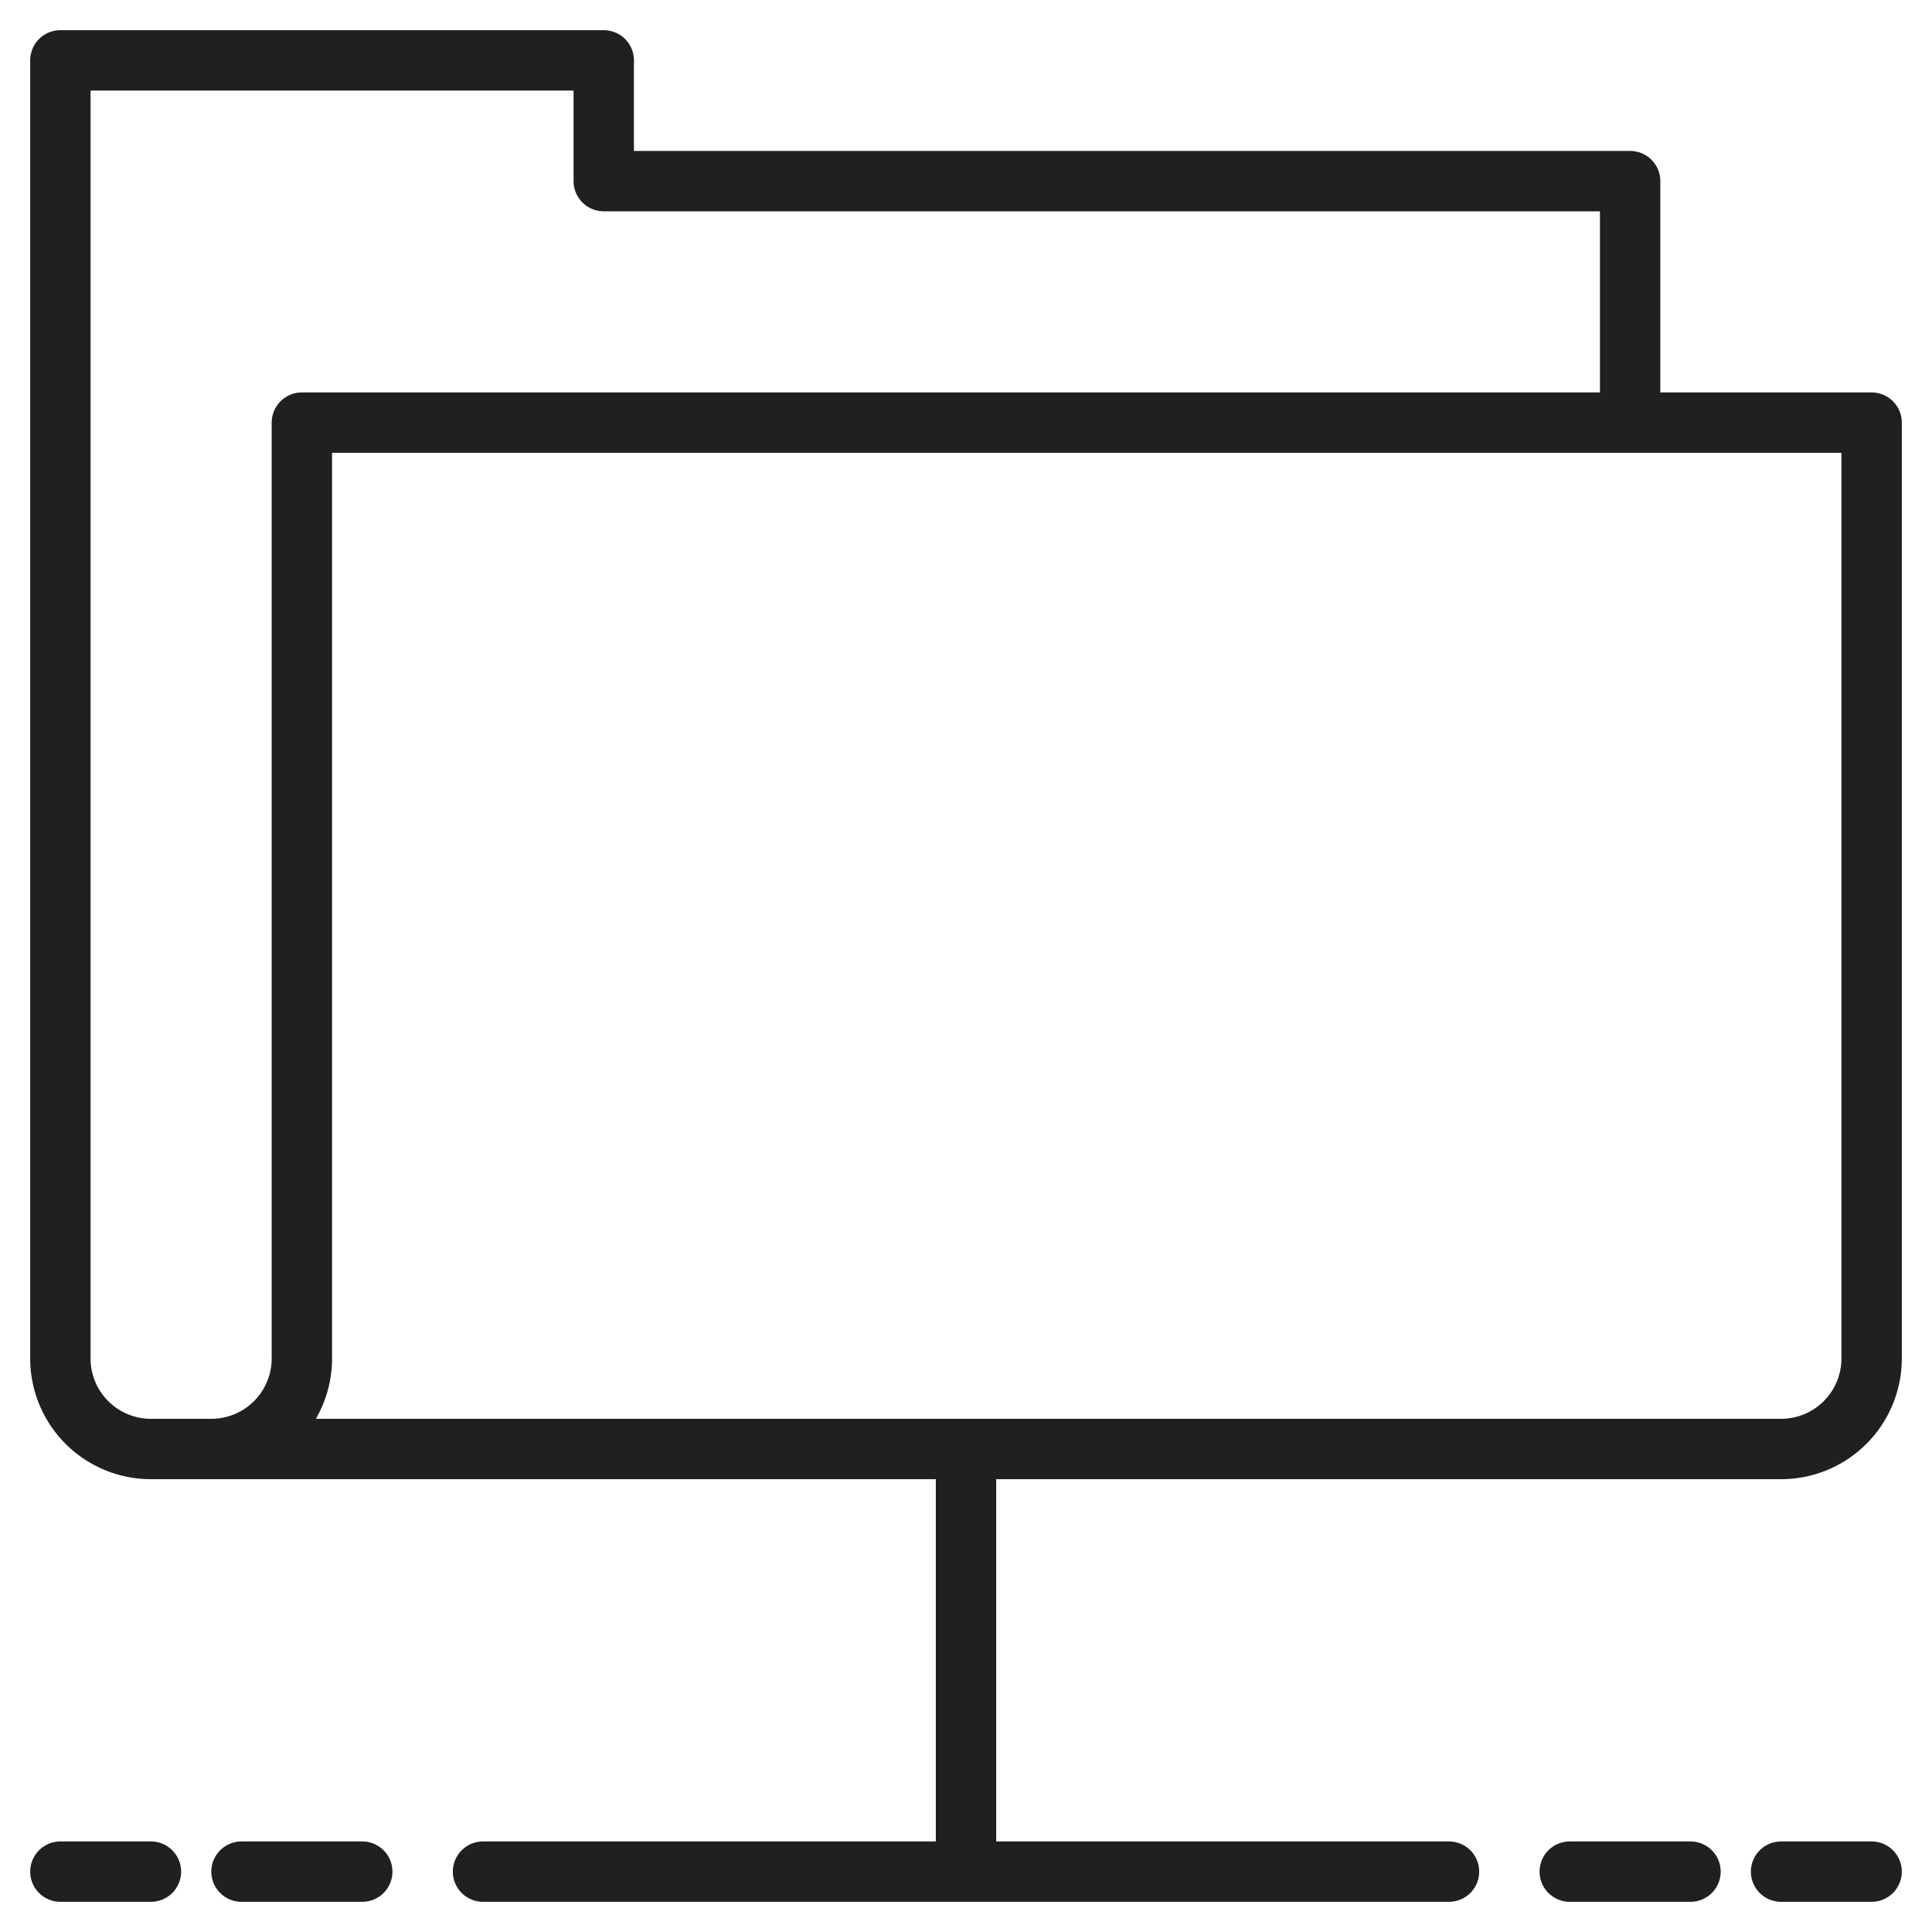 <svg xmlns="http://www.w3.org/2000/svg" viewBox="0 0 64 64" aria-labelledby="title" aria-describedby="desc"><path data-name="layer2" fill="none" stroke="#202020" stroke-miterlimit="10" stroke-width="2" d="M32 48v14m-16 0h32m-36 0H8m-3 0H2m60 0h-3m-3 0h-4" stroke-linejoin="round" stroke-linecap="round"/><path data-name="layer1" d="M54 14V6H20V2H2v43a3 3 0 0 0 3 3h54a3 3 0 0 0 3-3V14H10v31a3 3 0 0 1-3 3" fill="none" stroke="#202020" stroke-miterlimit="10" stroke-width="2" stroke-linejoin="round" stroke-linecap="round"/></svg>